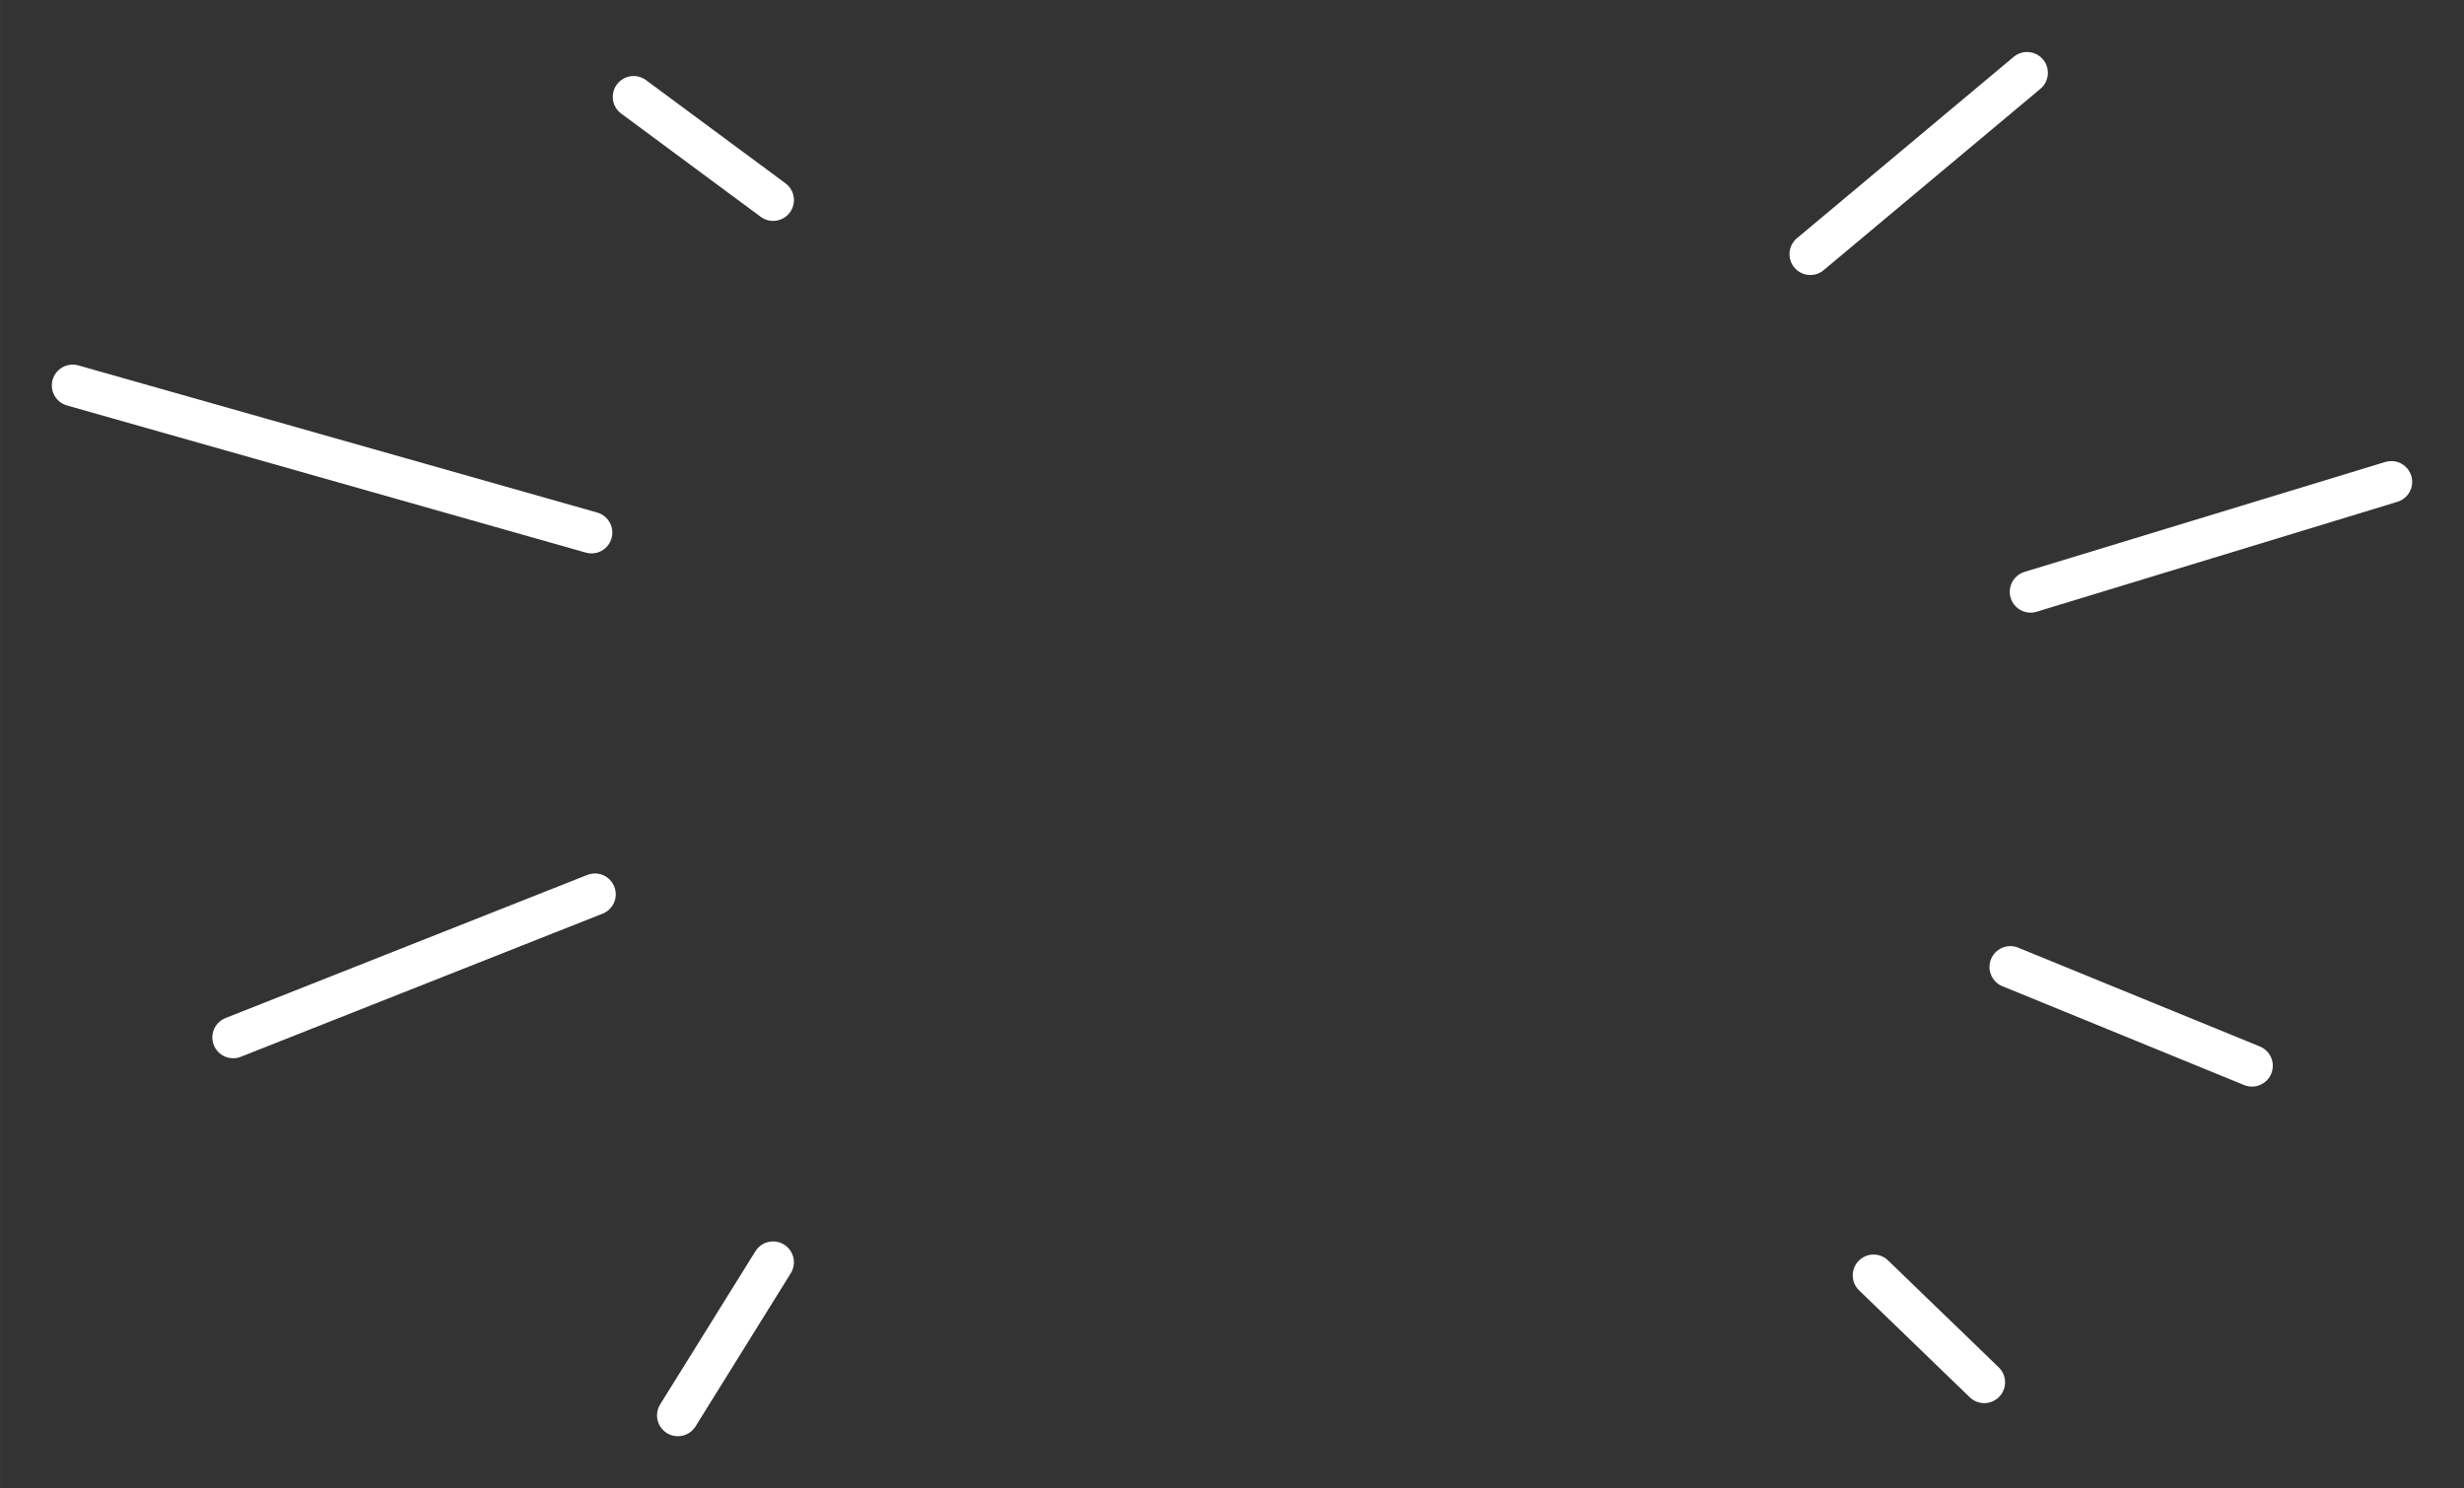 <svg width="236.5" height="142.87" version="1.1" viewBox="0 0 62.573 37.801" xmlns="http://www.w3.org/2000/svg"><rect x="0" y="0" width="62.573" height="37.801" fill="#333333" stroke="none"/><g transform="translate(4.341 -251.76)" fill="none" stroke="#fff" stroke-linecap="round" stroke-linejoin="round" stroke-width="1.058"><path d="m12.873 287.71 2.418-3.889z"/><path d="m11.749 254.22 3.543 2.622z"/><path d="m47.136 253.61-5.504 4.606z"/><path d="m46.049 286.87-2.811-2.716z"/><path d="m52.848 278.83-6.137-2.51z"/><path d="m56.387 264-9.161 2.792z"/><path d="m1.58 278.11 9.187-3.635z"/><path d="m-2.496 261.55 13.176 3.737z"/></g></svg>
